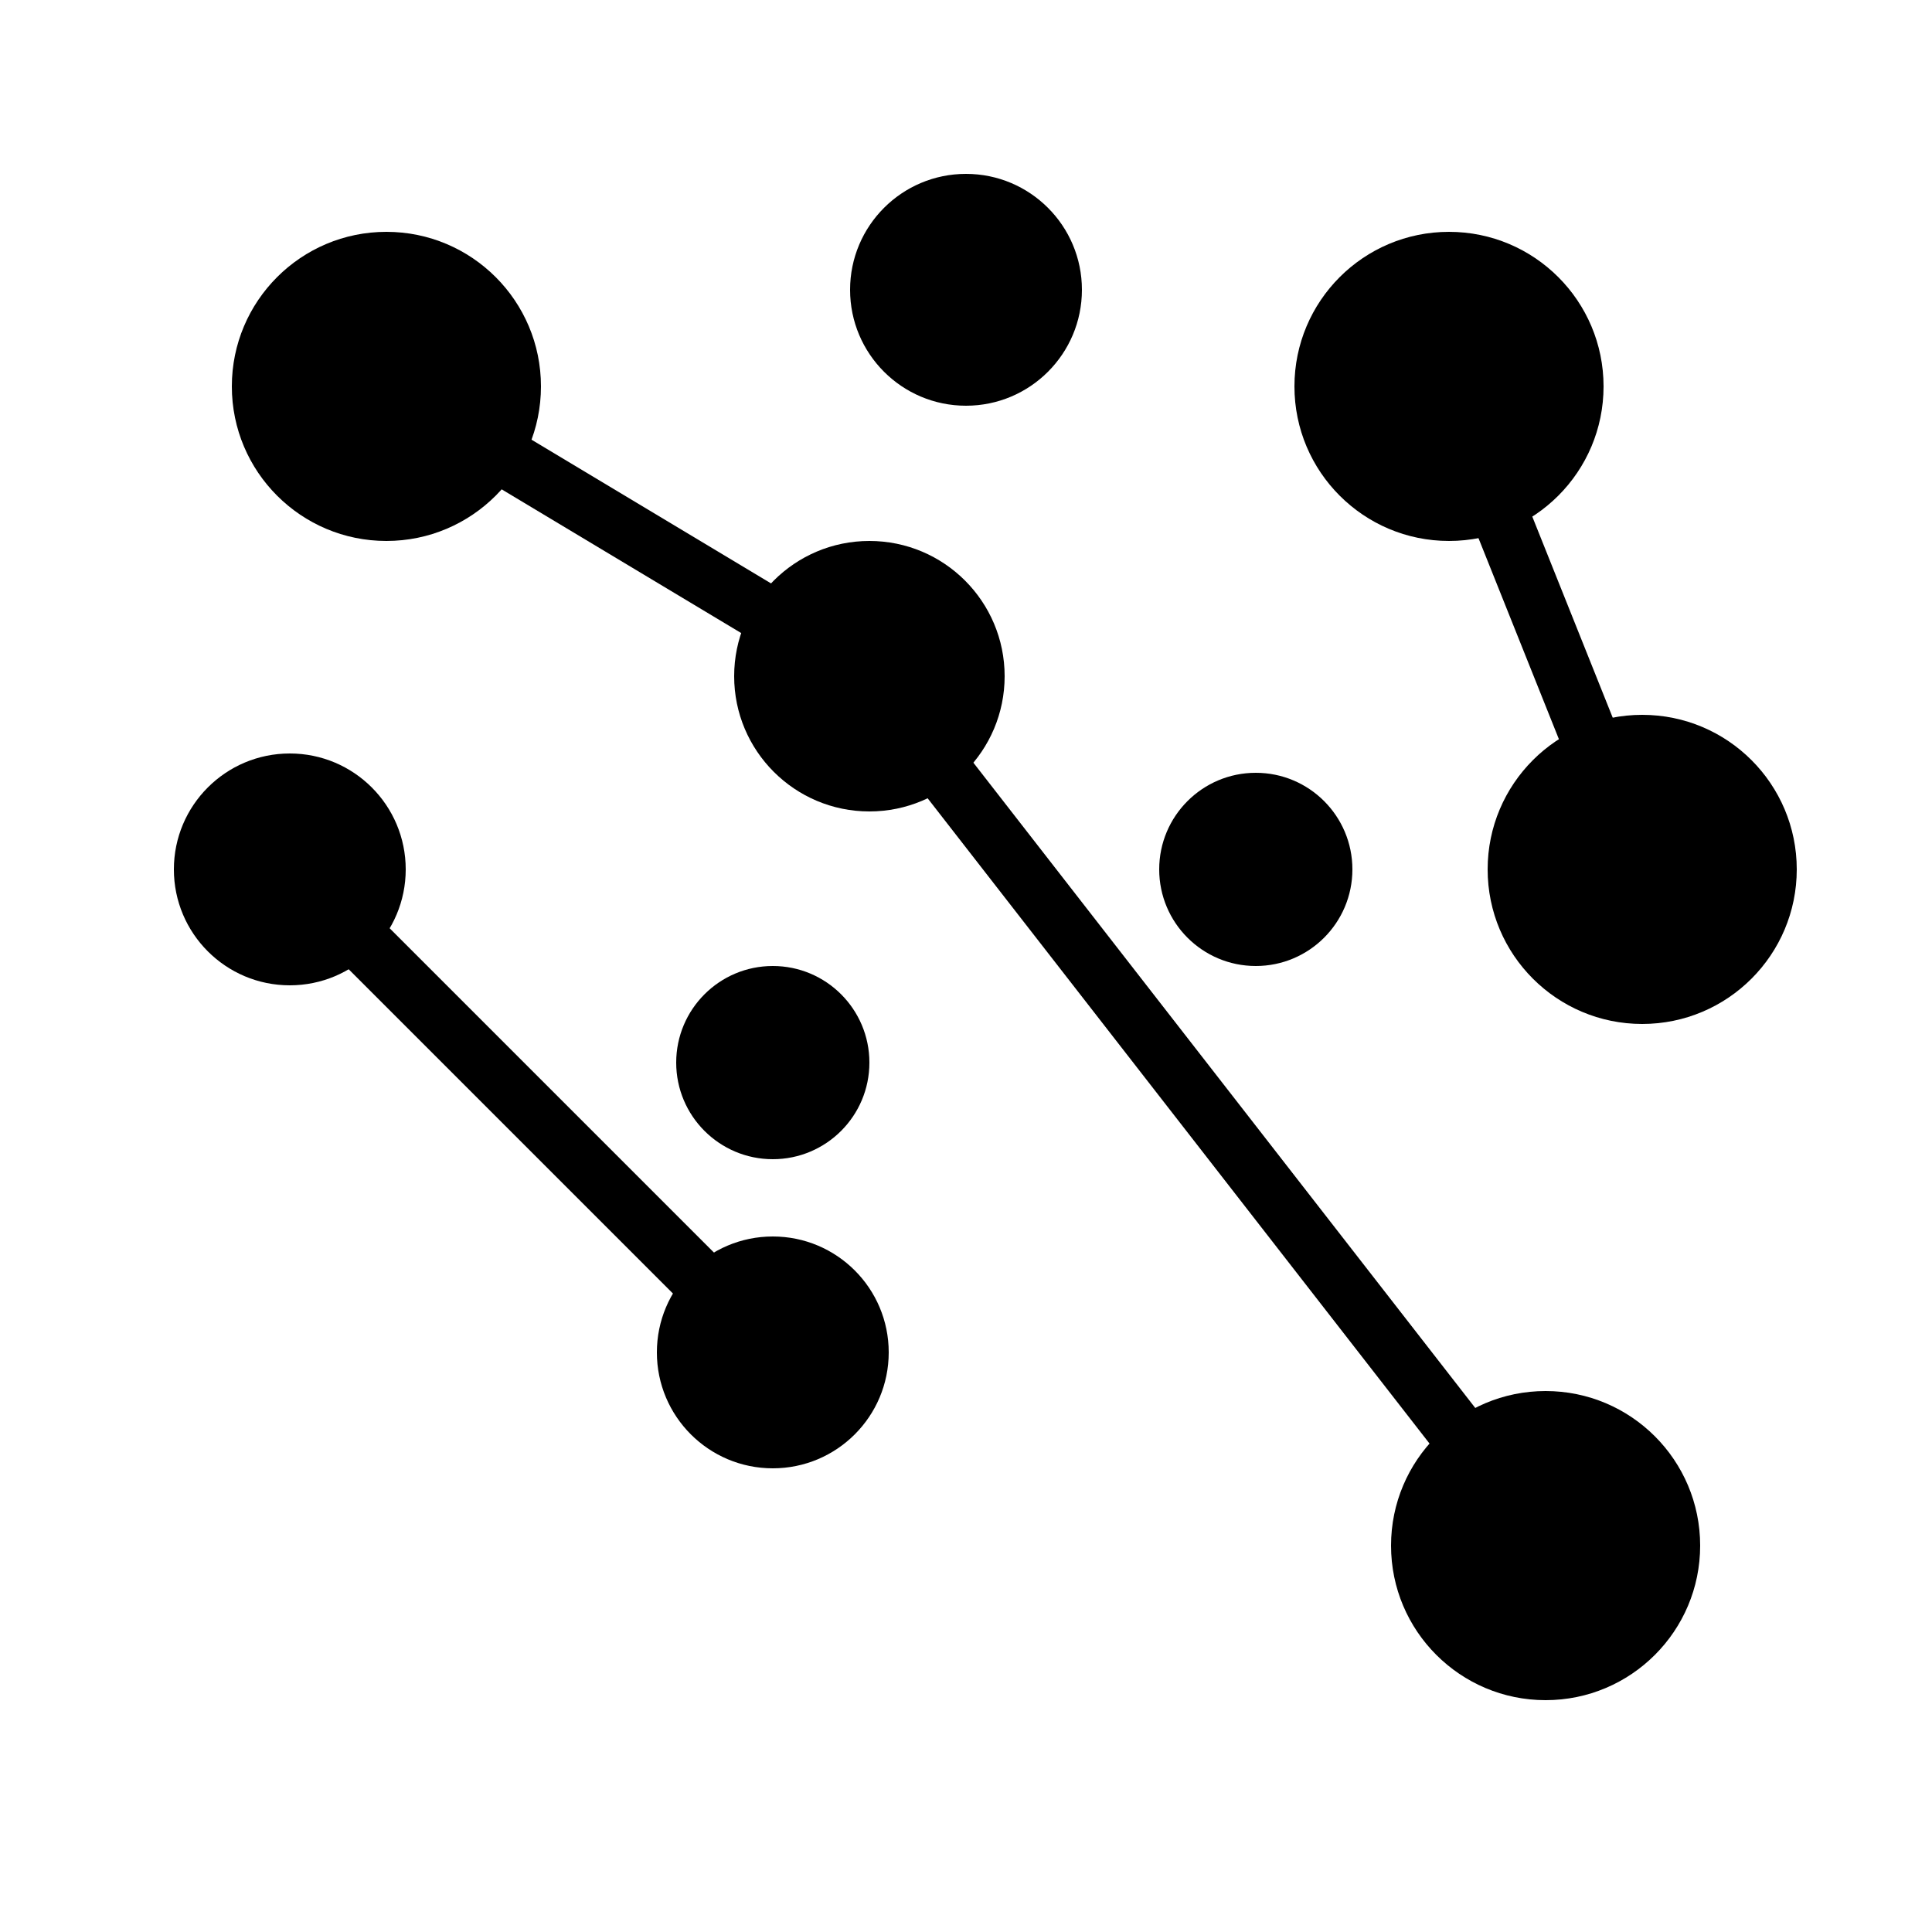 <svg width="512" height="512" viewBox="0 0 100 100" fill="none" xmlns="http://www.w3.org/2000/svg">
  <!-- 연결선들 -->
  <line x1="20" y1="20" x2="45" y2="35" stroke="currentColor" stroke-width="3" stroke-linecap="round" />
  <line x1="45" y1="35" x2="80" y2="80" stroke="currentColor" stroke-width="3" stroke-linecap="round" />
  <line x1="15" y1="45" x2="40" y2="70" stroke="currentColor" stroke-width="3" stroke-linecap="round" />
  <line x1="75" y1="20" x2="85" y2="45" stroke="currentColor" stroke-width="3" stroke-linecap="round" />

  <!-- 노드들 (원) -->
  <circle cx="20" cy="20" r="8" fill="currentColor" />
  <circle cx="50" cy="15" r="6" fill="currentColor" />
  <circle cx="75" cy="20" r="8" fill="currentColor" />
  <circle cx="15" cy="45" r="6" fill="currentColor" />
  <circle cx="40" cy="55" r="5" fill="currentColor" />
  <circle cx="65" cy="45" r="5" fill="currentColor" />
  <circle cx="85" cy="45" r="8" fill="currentColor" />
  <circle cx="40" cy="70" r="6" fill="currentColor" />
  <circle cx="45" cy="35" r="7" fill="currentColor" />
  <circle cx="80" cy="80" r="8" fill="currentColor" />
</svg>